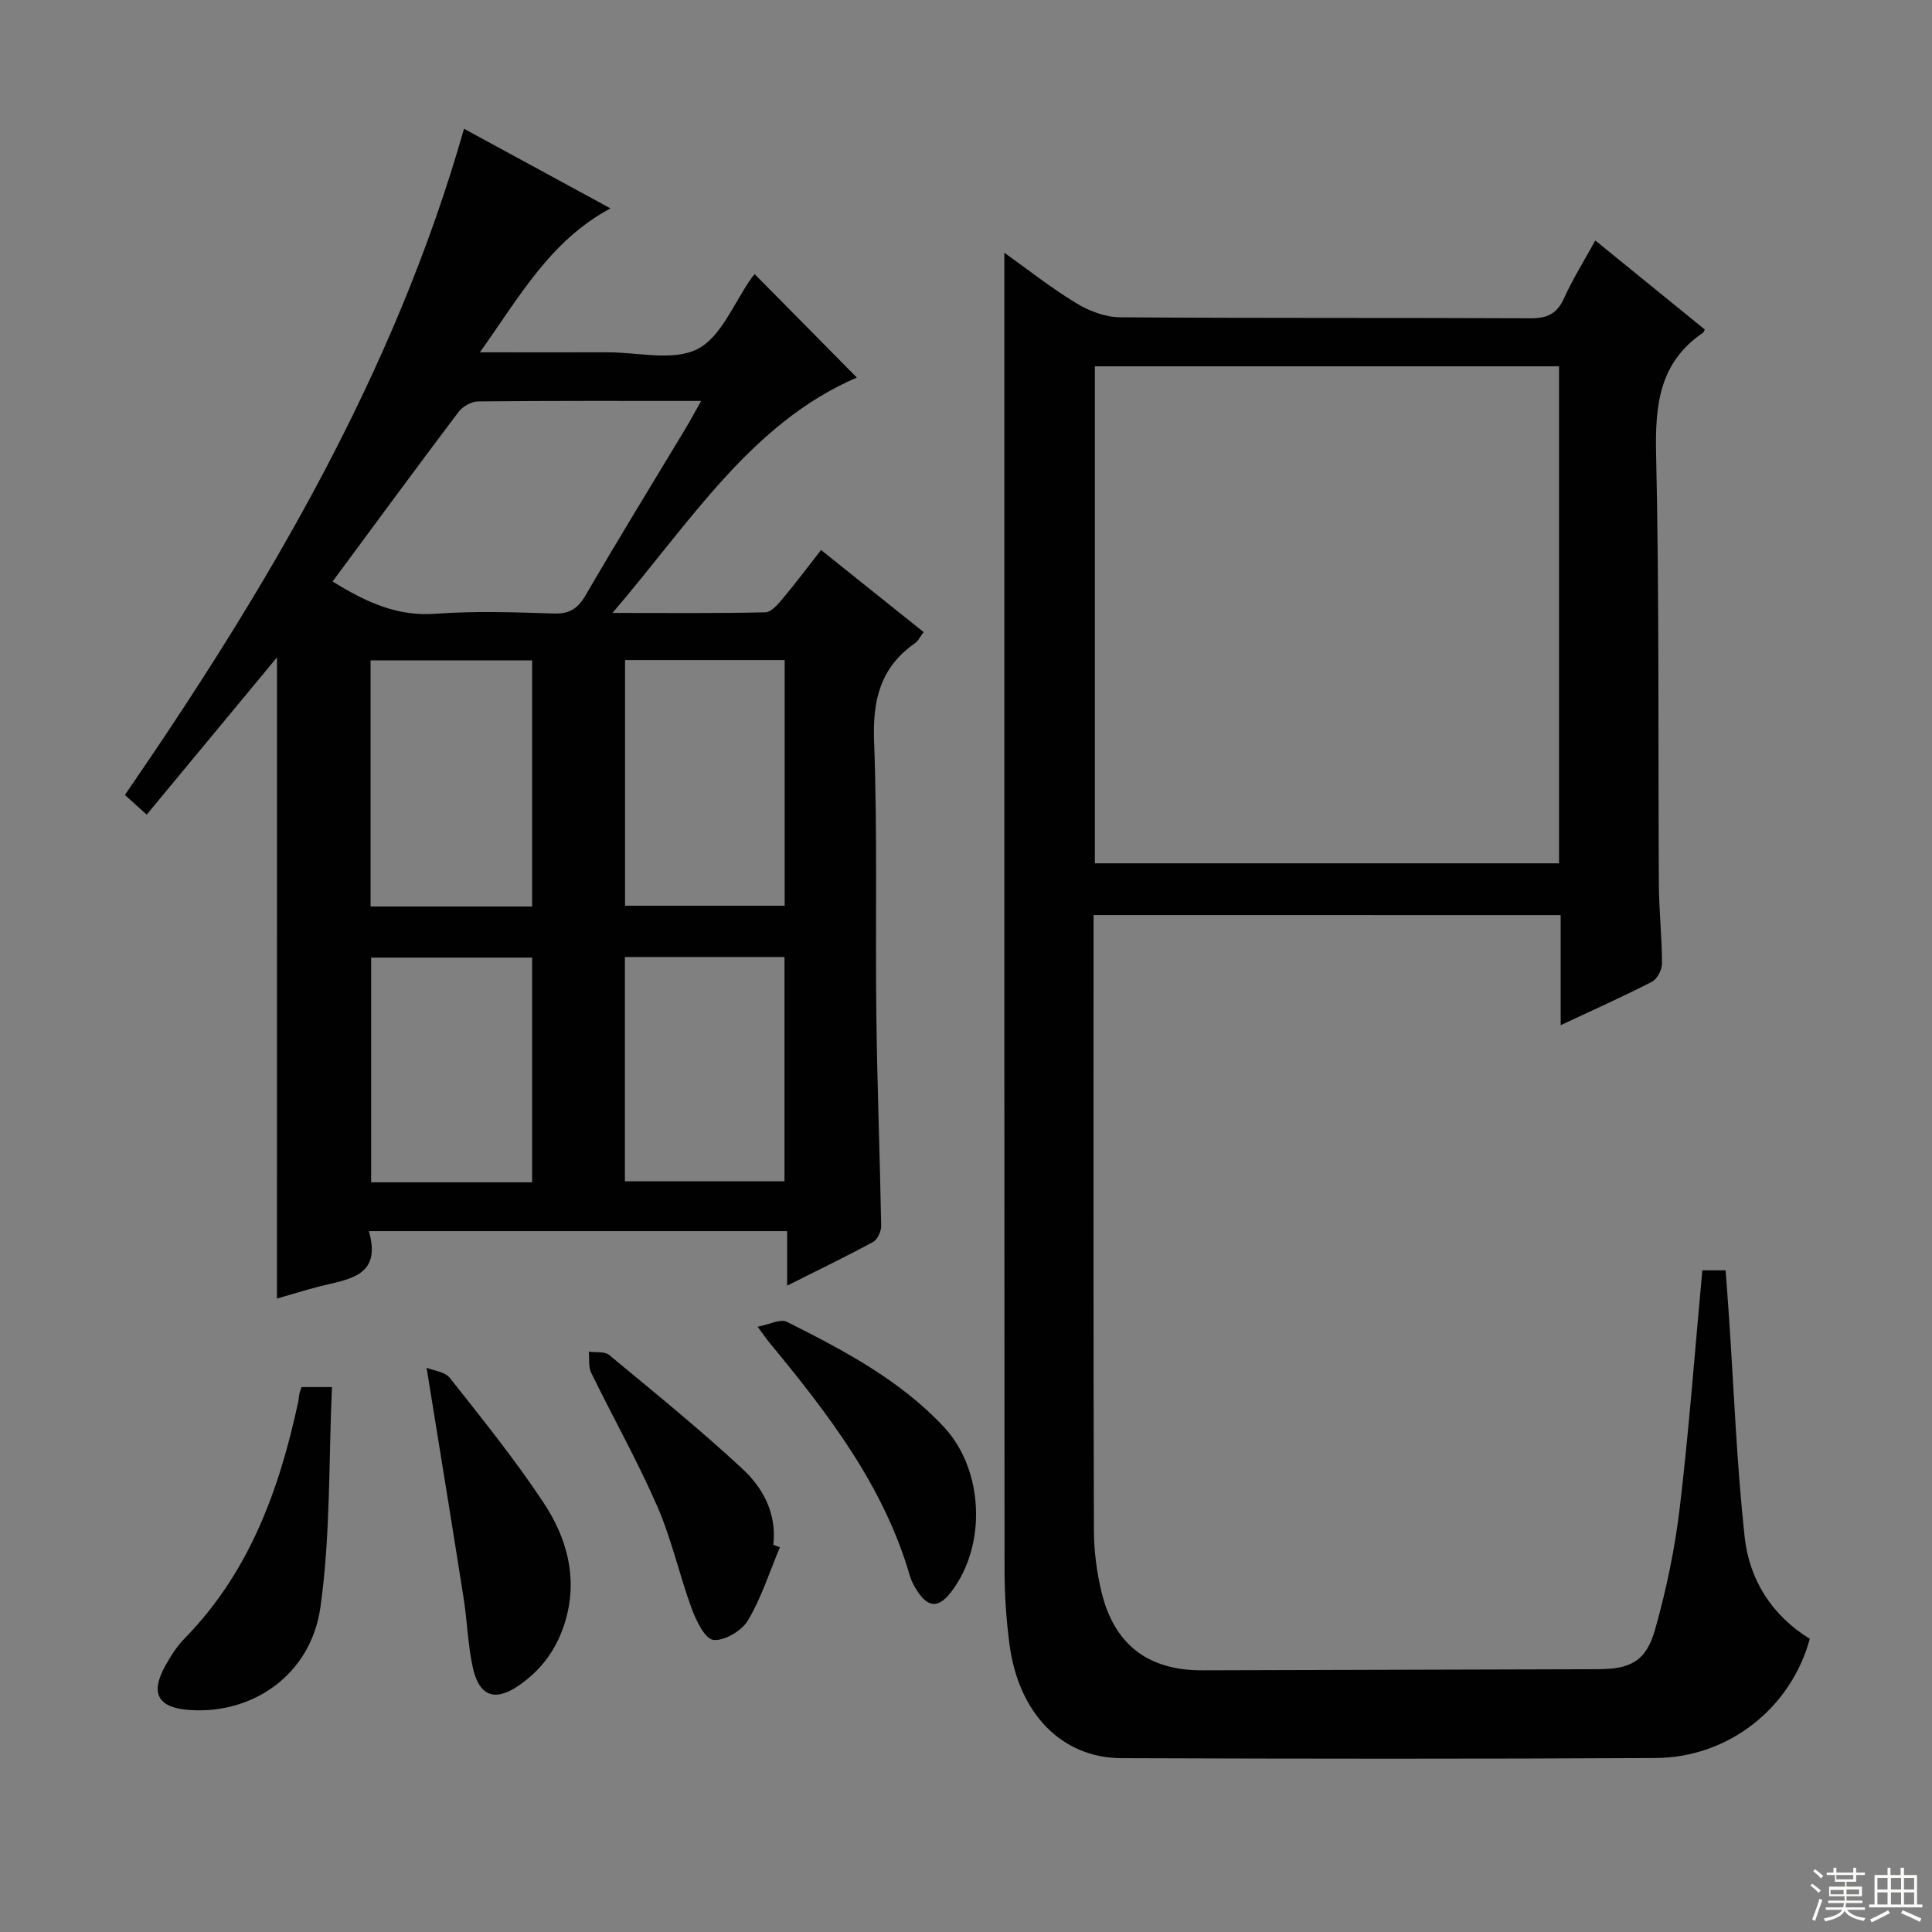 <svg enable-background="new 0 0 400 400" viewBox="0 0 400 400" xmlns="http://www.w3.org/2000/svg"><rect x="0" y="0" width="400" height="400" fill="#808080" stroke="none"/><g fill="#010102"><path d="m226.41 189.45v5.35c0 40.66-.05 81.33.07 121.99.01 4.27.57 8.64 1.57 12.8 2.64 10.95 9.7 16.26 20.84 16.23 27.33-.08 54.66-.16 81.98-.23 6.73-.02 9.96-1.65 11.82-8.29 2.32-8.25 4.1-16.76 5.1-25.27 1.92-16.16 3.12-32.41 4.66-49.02h4.82c.25 3.42.5 6.69.72 9.96 1.02 15.08 1.58 30.21 3.22 45.23.96 8.87 5.63 16.26 13.49 21.1-3.9 14.33-16.79 24.6-31.99 24.68-36.83.2-73.66.16-110.49.03-12.43-.04-21.35-9.26-23.23-23.65-.66-5.1-1.01-10.27-1.01-15.41-.06-77.66-.04-155.32-.04-232.99 0-13.12 0-26.24 0-39.63 4.63 3.3 9.53 7.17 14.83 10.41 2.66 1.62 6.02 2.92 9.07 2.95 28.33.22 56.66.07 84.99.21 3.44.02 5.5-.88 6.96-4.1 1.84-4.06 4.23-7.88 6.5-12.01 7.76 6.31 15.23 12.39 22.67 18.43-.19.37-.22.57-.34.65-9.1 6.16-9.97 15.01-9.74 25.2.67 29.65.39 59.32.57 88.98.03 5.48.64 10.96.65 16.44 0 1.29-1 3.22-2.09 3.78-6.02 3.09-12.21 5.85-18.89 8.98 0-7.9 0-15.16 0-22.79-32.25-.01-64.14-.01-96.71-.01zm96.37-113.61c-32.26 0-64.11 0-96.1 0v102.9h96.1c0-34.36 0-68.44 0-102.9z"/><path d="m57.35 136.1c-9.07 10.94-17.86 21.55-26.98 32.56-1.63-1.47-2.93-2.65-4.51-4.07 29.43-42.8 55.73-87.08 70.21-137.93 10.2 5.54 20.05 10.9 30.32 16.48-12.51 6.73-18.8 18.26-27.03 29.8 9.57 0 17.96.02 26.36 0 6.33-.02 13.67 1.9 18.7-.68 4.96-2.55 7.57-9.67 11.23-14.78.29-.4.64-.76.6-.72 7.15 7.24 14.31 14.49 21.15 21.41-21.85 9.4-34.4 29.84-50.59 48.73 11.54 0 21.6.11 31.65-.13 1.26-.03 2.66-1.73 3.67-2.93 2.64-3.15 5.11-6.46 7.86-9.97 7.24 5.79 14.09 11.28 21.24 17-.7.9-1.12 1.83-1.84 2.33-7.11 4.99-8.74 11.72-8.42 20.23.71 18.96.24 37.97.47 56.95.18 14.47.74 28.94 1 43.41.02 1.14-.76 2.85-1.68 3.34-5.65 3.07-11.45 5.86-17.79 9.05 0-4.01 0-7.41 0-11.29-28.92 0-57.42 0-86.6 0 2.77 9.56-4.39 9.94-10.41 11.5-2.88.75-5.72 1.63-8.62 2.46.01-44.19.01-88.18.01-132.75zm11.51-15.71c7.17 4.45 13.55 7.26 21.35 6.68 8.11-.6 16.31-.31 24.46-.05 3.3.1 4.99-1.05 6.63-3.87 6.67-11.5 13.65-22.82 20.5-34.21 1.07-1.78 2.05-3.6 3.36-5.93-15.92 0-31.05-.06-46.18.1-1.38.01-3.2 1.05-4.05 2.18-8.7 11.53-17.25 23.18-26.07 35.1zm7.86 67.29h33.45c0-17.12 0-33.98 0-50.95-11.32 0-22.23 0-33.45 0zm52.69-51.02v50.86h33.05c0-17.15 0-33.88 0-50.86-11.14 0-21.92 0-33.05 0zm-19.24 108.13c0-15.81 0-31.18 0-46.53-11.36 0-22.29 0-33.33 0v46.53zm19.21-46.65v46.44h33.04c0-15.68 0-31.02 0-46.44-11.18 0-21.95 0-33.04 0z"/><path d="m88.32 283.18c1.43.59 3.8.82 4.82 2.11 6.67 8.45 13.47 16.86 19.4 25.83 4.74 7.17 7.1 15.28 4.61 24.15-1.65 5.87-4.95 10.47-9.92 13.82-4.83 3.25-8.03 2.05-9.33-3.81-1.03-4.66-1.15-9.51-1.89-14.25-2.43-15.49-4.97-30.97-7.69-47.85z"/><path d="m62.44 287.18h6.29c-.69 15.26-.28 30.59-2.39 45.57-1.97 13.97-13.96 22.19-27.06 21.29-6.57-.45-8.25-3.4-5.07-9.13 1.12-2.02 2.4-4.05 4.01-5.69 13.43-13.71 19.63-30.85 23.55-49.1.1-.49.09-1 .2-1.48.08-.44.27-.88.47-1.46z"/><path d="m161.47 320.34c-2.14 5.09-3.82 10.44-6.61 15.14-1.28 2.15-4.87 4.29-7.15 4.05-1.74-.19-3.57-3.96-4.49-6.46-2.57-6.98-4.16-14.37-7.12-21.16-4.11-9.43-9.18-18.43-13.7-27.69-.61-1.24-.35-2.9-.49-4.37 1.43.2 3.27-.09 4.22.69 9.33 7.73 18.76 15.37 27.63 23.61 4.27 3.97 7.1 9.29 6.34 15.69.47.16.92.33 1.37.5z"/><path d="m156.86 274.69c2.4-.46 4.7-1.7 6.04-1.03 11.74 5.9 23.41 12.01 32.55 21.81 8.25 8.85 8.89 24.55 1.44 34.17-2.56 3.31-4.68 3.27-6.97-.23-.63-.97-1.21-2.03-1.53-3.13-5.43-18.69-17-33.67-29.11-48.33-.62-.76-1.18-1.59-2.42-3.26z"/></g><path d="m374.8 390.4.4-.4c.7.5 1.3 1 1.8 1.4l-.5.5c-.5-.6-1.1-1.1-1.7-1.5zm1 7.3-.6-.3c.5-1.4 1.1-2.8 1.5-4.3.2.1.4.2.6.3-.5 1.3-1 2.8-1.5 4.3zm-.4-10.3.4-.4c.4.3 1 .8 1.7 1.4l-.5.5c-.4-.5-1-1-1.6-1.5zm2.5.3h1.7v-1h.6v1h3.5v-1h.6v1h1.8v.5h-1.8v1.4h-2v1h3.2v2h-3.2v.9h3.3v.5h-3.4c0 .3-.1.6-.1.9h4v.5h-3.7c.7.9 1.9 1.5 3.8 1.7-.1.2-.2.4-.3.6-2.1-.4-3.5-1.1-4-2.1-.4 1-1.8 1.7-4 2.2-.1-.2-.2-.4-.3-.6 2.1-.4 3.4-1 3.8-1.8h-3.4v-.5h3.6c.1-.3.1-.6.2-.9h-3.3v-.5h3.4c0-.3 0-.6 0-.9h-3.2v-2h3.3v-1h-2.1v-1.4h-1.7v-.5zm1.1 3.5v1h2.7c0-.3 0-.4 0-.4 0-.1 0-.2 0-.2 0-.1 0-.2 0-.3h-2.7zm1.2-3v.9h3.5v-.9zm4.7 3h-2.6v.6.4h2.6z" fill="#fbfcfa"/><path d="m393.6 386.7h.6v1.5h2.7v6.1h1.1v.6h-11v-.6h1.1v-6.1h2.7v-1.5h.6v1.5h2.1v-1.5zm-2.7 8.8.4.6c-1.2.6-2.5 1.3-3.8 1.9-.1-.2-.2-.4-.3-.6 1.2-.6 2.5-1.2 3.7-1.9zm-2.2-6.7v2.4h2.1v-2.4zm0 3v2.5h2.1v-2.5zm2.8-3v2.4h2.1v-2.4zm0 3v2.5h2.1v-2.5zm6 6.1c-1.4-.7-2.7-1.3-3.9-1.8l.3-.6c1.5.6 2.7 1.2 3.9 1.7zm-1.2-9.1h-2.1v2.4h2.1zm-2.1 3v2.5h2.1v-2.5z" fill="#fbfcfa"/></svg>